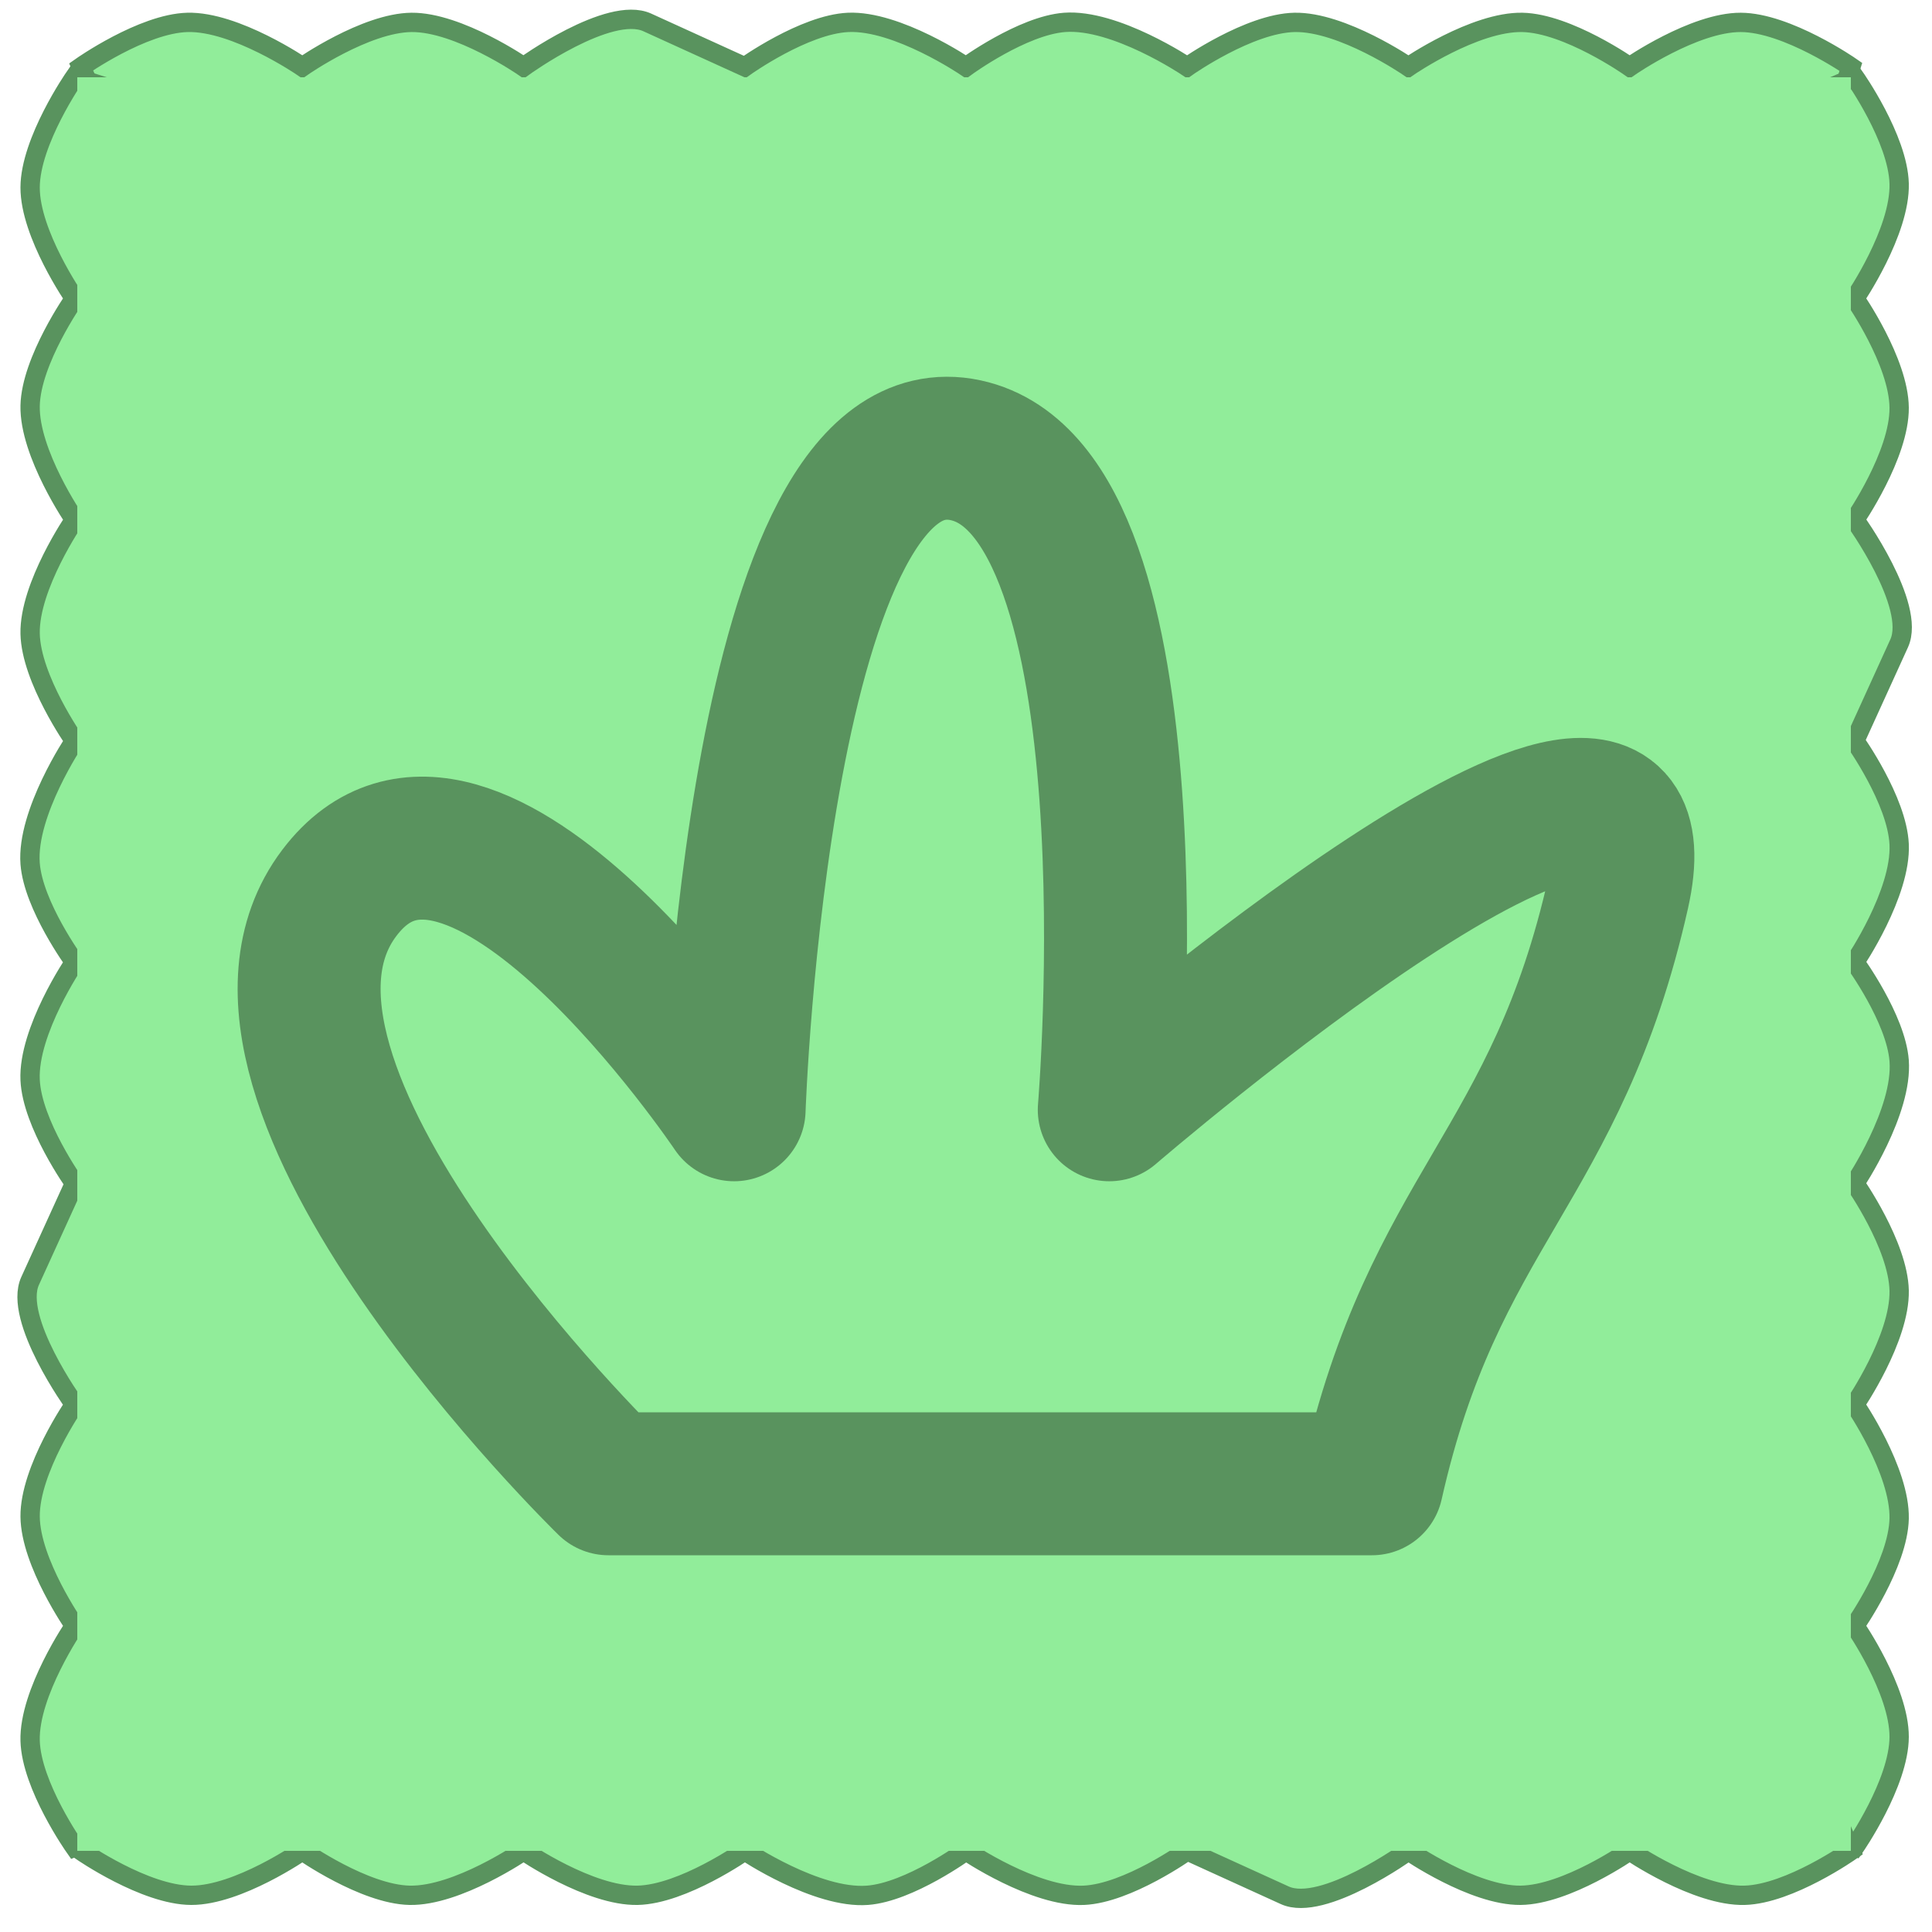 <svg width="500" height="500" viewBox="0 0 500 500" fill="none" xmlns="http://www.w3.org/2000/svg">
<path d="M450.5 5.795C438.408 5.759 421.75 17.295 421.75 17.295C421.75 17.295 405.728 6.044 394 5.795C381.638 5.534 364.5 17.295 364.5 17.295C364.5 17.295 347.362 5.534 335 5.795C323.272 6.044 307.25 17.295 307.25 17.295C307.25 17.295 288.649 4.792 275.5 5.795C264.607 6.627 250 17.295 250 17.295C250 17.295 232.216 5.217 219.5 5.795C208.141 6.312 192.75 17.295 192.75 17.295L167.5 5.795C157.639 1.304 135.5 17.295 135.5 17.295C135.5 17.295 118.683 5.685 106.5 5.795C94.589 5.903 78.25 17.295 78.25 17.295C78.25 17.295 60.951 5.456 48.5 5.795C36.864 6.112 21 17.295 21 17.295L32.5 44.295H470.5L479 17.295C479 17.295 462.502 5.832 450.5 5.795Z" fill="#91ED9A" stroke="#59935E" stroke-width="5"/>
<path d="M491.5 449.5C491.536 437.408 480 420.75 480 420.75C480 420.75 491.252 404.728 491.5 393C491.762 380.638 480 363.5 480 363.5C480 363.5 491.762 346.362 491.5 334C491.252 322.272 480 306.25 480 306.25C480 306.25 492.503 287.649 491.5 274.5C490.669 263.607 480 249 480 249C480 249 492.078 231.216 491.5 218.5C490.983 207.141 480 191.75 480 191.75L491.5 166.5C495.991 156.639 480 134.5 480 134.5C480 134.5 491.61 117.683 491.5 105.5C491.392 93.589 480 77.25 480 77.25C480 77.25 491.839 59.951 491.5 47.5C491.183 35.864 480 20 480 20L453 31.5L453 469.5L480 478C480 478 491.464 461.502 491.5 449.5Z" fill="#91ED9A" stroke="#59935E" stroke-width="5"/>
<path d="M49.5 490.5C61.592 490.536 78.25 479 78.25 479C78.25 479 94.272 490.252 106 490.5C118.362 490.762 135.5 479 135.5 479C135.5 479 152.638 490.762 165 490.5C176.728 490.252 192.75 479 192.75 479C192.75 479 211.351 491.503 224.5 490.5C235.393 489.669 250 479 250 479C250 479 267.784 491.078 280.5 490.5C291.859 489.983 307.25 479 307.25 479L332.5 490.5C342.361 494.991 364.5 479 364.5 479C364.5 479 381.317 490.61 393.5 490.5C405.411 490.392 421.75 479 421.75 479C421.75 479 439.049 490.839 451.5 490.5C463.136 490.183 479 479 479 479L467.5 452L29.5 452L21 479C21 479 37.498 490.464 49.5 490.5Z" fill="#91ED9A" stroke="#59935E" stroke-width="5"/>
<path d="M7.795 48.5C7.759 60.592 19.296 77.25 19.296 77.25C19.296 77.25 8.044 93.272 7.795 105C7.534 117.362 19.296 134.5 19.296 134.5C19.296 134.5 7.534 151.638 7.795 164C8.044 175.728 19.296 191.75 19.296 191.75C19.296 191.75 6.792 210.351 7.795 223.5C8.627 234.393 19.296 249 19.296 249C19.296 249 7.217 266.784 7.795 279.5C8.312 290.859 19.296 306.25 19.296 306.25L7.795 331.5C3.304 341.361 19.296 363.5 19.296 363.5C19.296 363.5 7.685 380.317 7.795 392.5C7.903 404.411 19.296 420.75 19.296 420.75C19.296 420.75 7.456 438.049 7.795 450.5C8.112 462.136 19.296 478 19.296 478L46.295 466.5L46.295 28.5L19.296 20C19.296 20 7.832 36.498 7.795 48.5Z" fill="#91ED9A" stroke="#59935E" stroke-width="5"/>
<rect x="20" y="20" width="459" height="459" fill="#91ED9A"/>
<path d="M355.044 384H157.477C157.477 384 50.752 280.057 87.822 231.078C121.969 185.962 189.984 287.207 189.984 287.207C189.984 287.207 196.182 104.946 249.929 116.53C300.521 127.433 287.079 287.207 287.079 287.207C287.079 287.207 434.781 159.951 418.789 231.078C402.798 302.205 371.036 312.873 355.044 384Z" stroke="#59935E" stroke-width="37" stroke-linejoin="round"/>
</svg>
